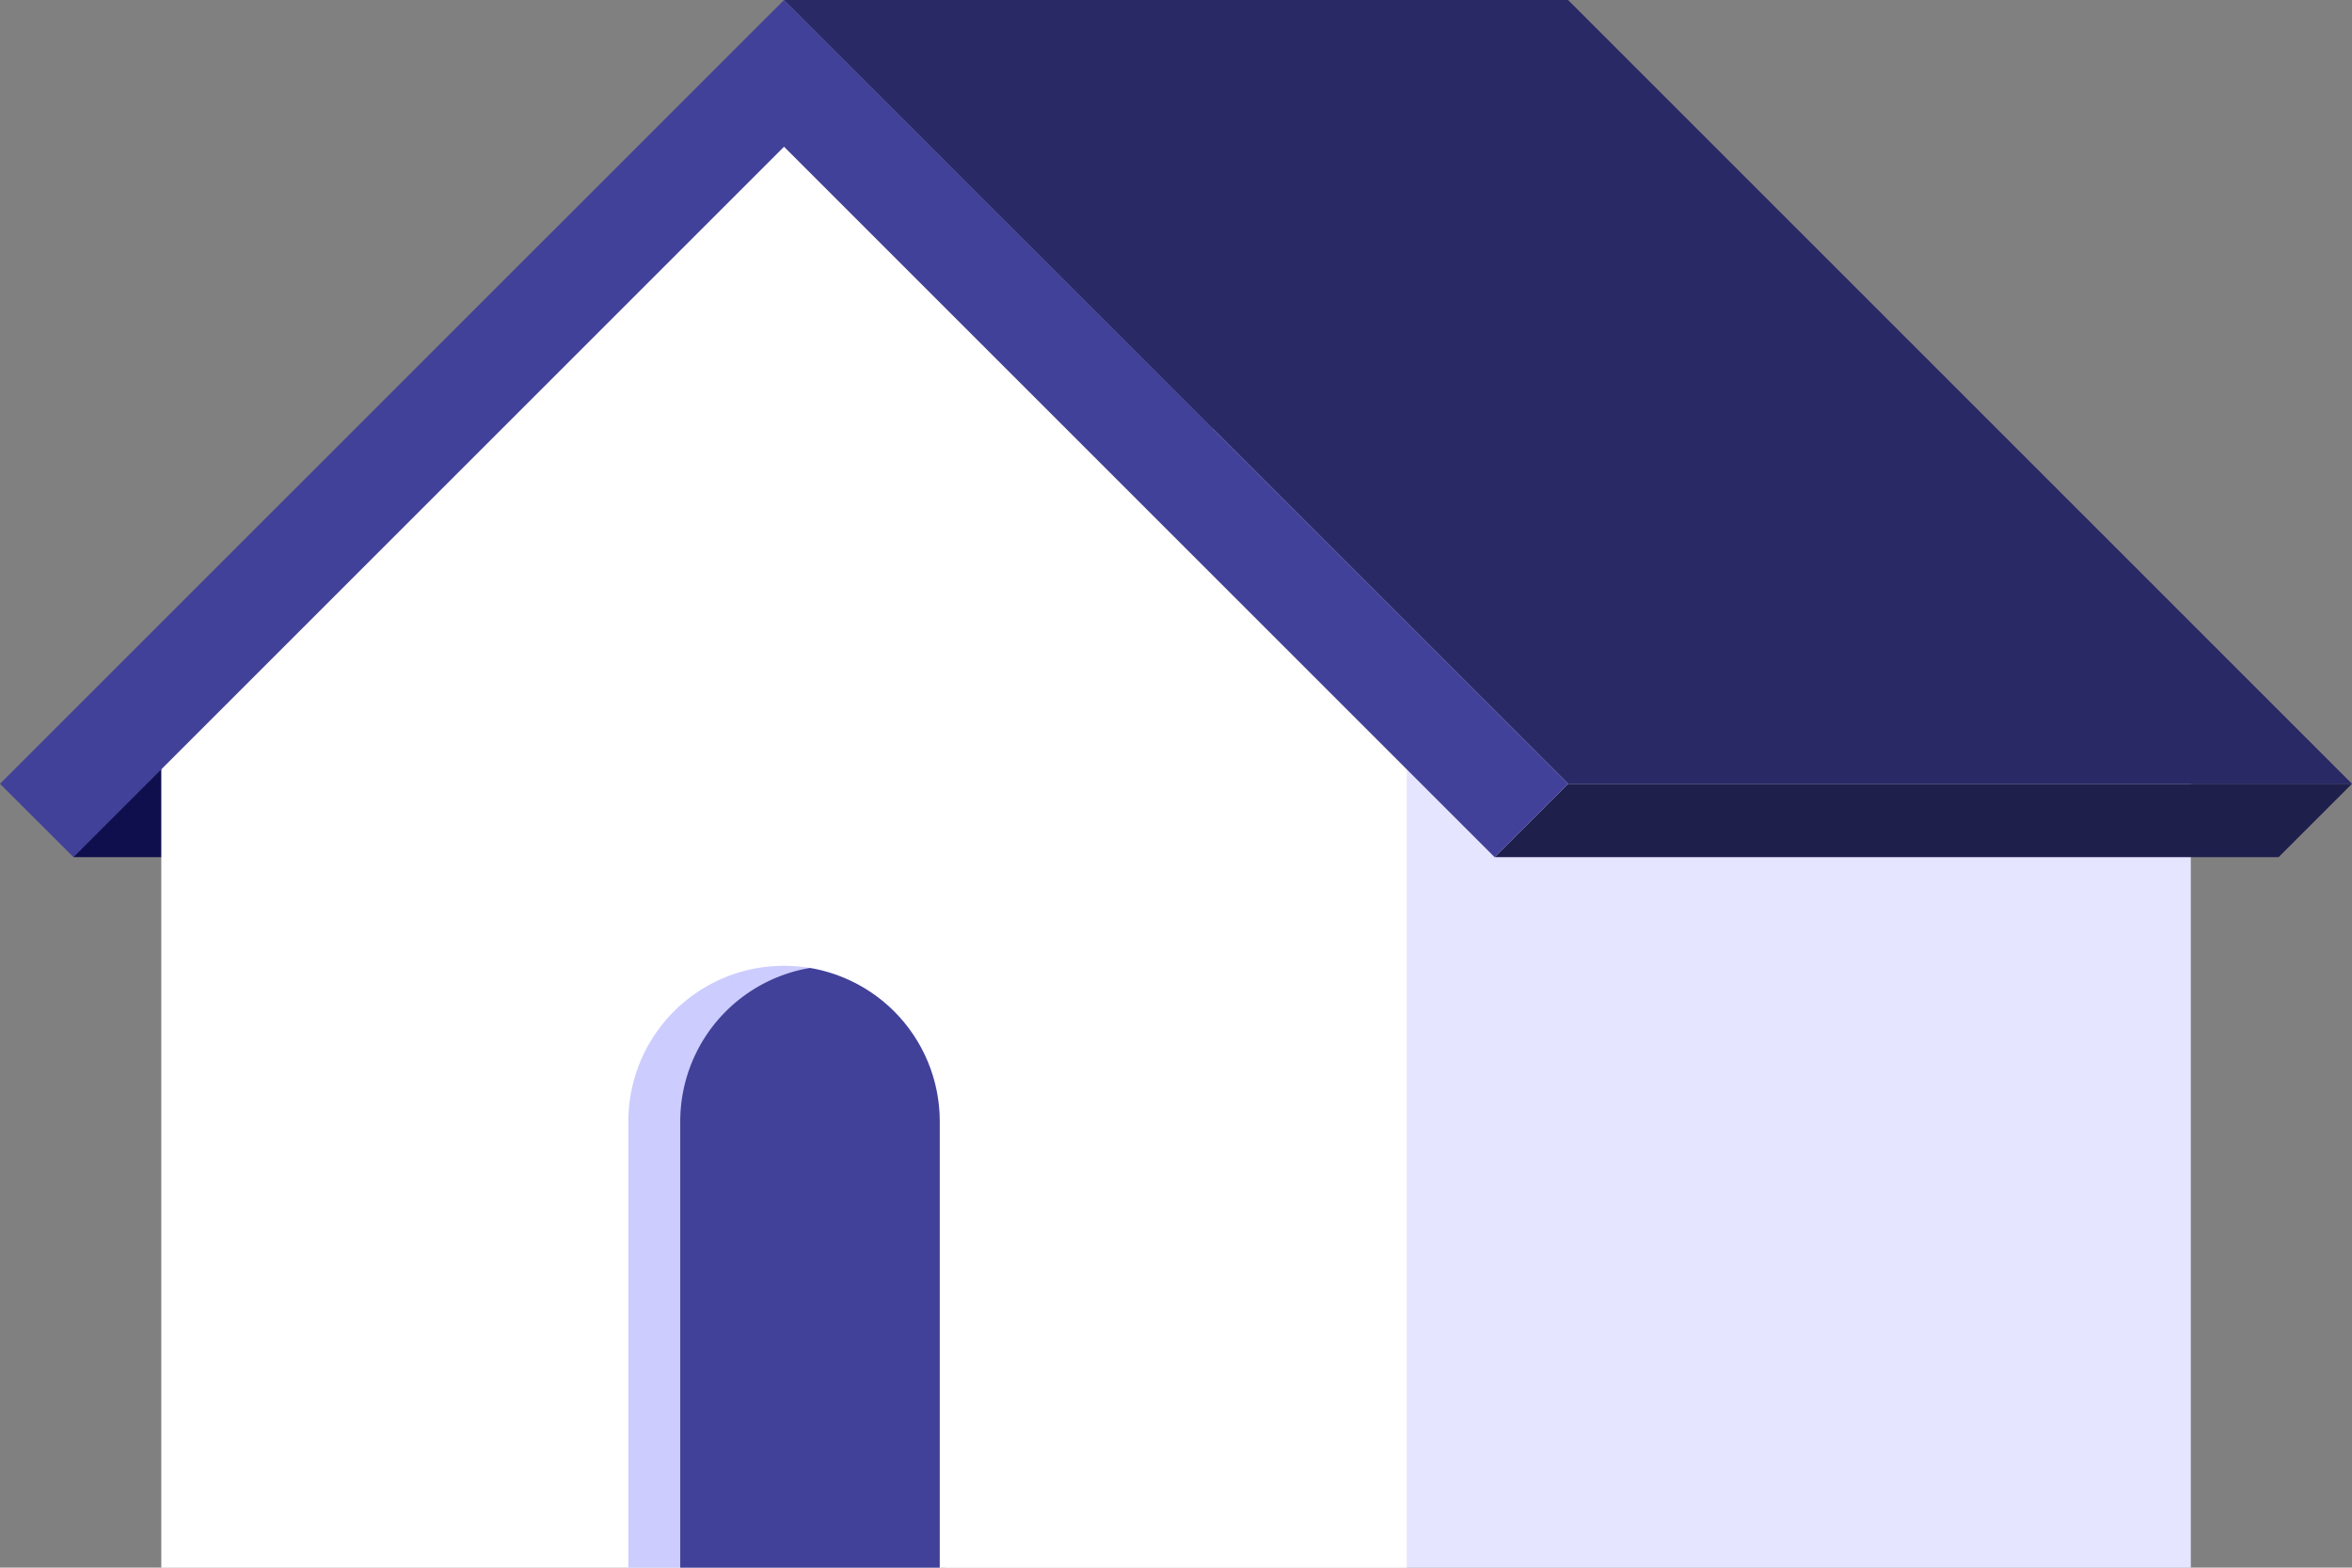<svg id="maison" xmlns="http://www.w3.org/2000/svg" xmlns:xlink="http://www.w3.org/1999/xlink" width="295.128" height="196.747" viewBox="0 0 295.128 196.747">
  <rect x="0" y="0" width="295.128" height="196.747" fill="#808080" stroke="none"/>
  <defs>
    <clipPath id="clip-path">
      <path id="Path_105" data-name="Path 105" d="M99.611,112.605v56H60.54v-56a19.535,19.535,0,0,1,39.071,0Z" transform="translate(-60.54 -93.07)" fill="#ccf"/>
    </clipPath>
  </defs>
  <rect id="Rectangle_118" data-name="Rectangle 118" width="36.883" height="14.274" transform="translate(9.221 93.301)" fill="#0f0f4d"/>
  <path id="Path_98" data-name="Path 98" d="M91.08,85.212,169.222,7.07l78.141,78.142v109.4H91.08Z" transform="translate(27.539 2.138)" fill="#e5e5ff"/>
  <path id="Path_99" data-name="Path 99" d="M251.588,75.53l-9.208,9.208H144l9.221-9.208Z" transform="translate(43.54 22.837)" fill="#1f1f4c"/>
  <path id="Path_100" data-name="Path 100" d="M272.287,98.367H173.92L75.54,0h98.38Z" transform="translate(22.84)" fill="#292966"/>
  <path id="Path_101" data-name="Path 101" d="M15.54,85.212,93.682,7.07l78.142,78.142v109.4H15.54Z" transform="translate(4.699 2.138)" fill="#fff"/>
  <path id="Path_102" data-name="Path 102" d="M196.76,98.367l-9.221,9.208L176.522,96.557,98.38,18.415,20.239,96.557,9.221,107.575,0,98.367,97.794.586,98.38,0Z" fill="#414199"/>
  <path id="Path_103" data-name="Path 103" d="M99.611,112.605v56H60.54v-56a19.535,19.535,0,0,1,39.071,0Z" transform="translate(18.305 28.141)" fill="#ccf"/>
  <g id="Group_135" data-name="Group 135" transform="translate(78.845 121.211)" clip-path="url(#clip-path)">
    <path id="Path_104" data-name="Path 104" d="M104.611,112.605v62.513H65.54V112.605a19.535,19.535,0,0,1,39.071,0Z" transform="translate(-59.028 -93.07)" fill="#414199"/>
  </g>
</svg>
